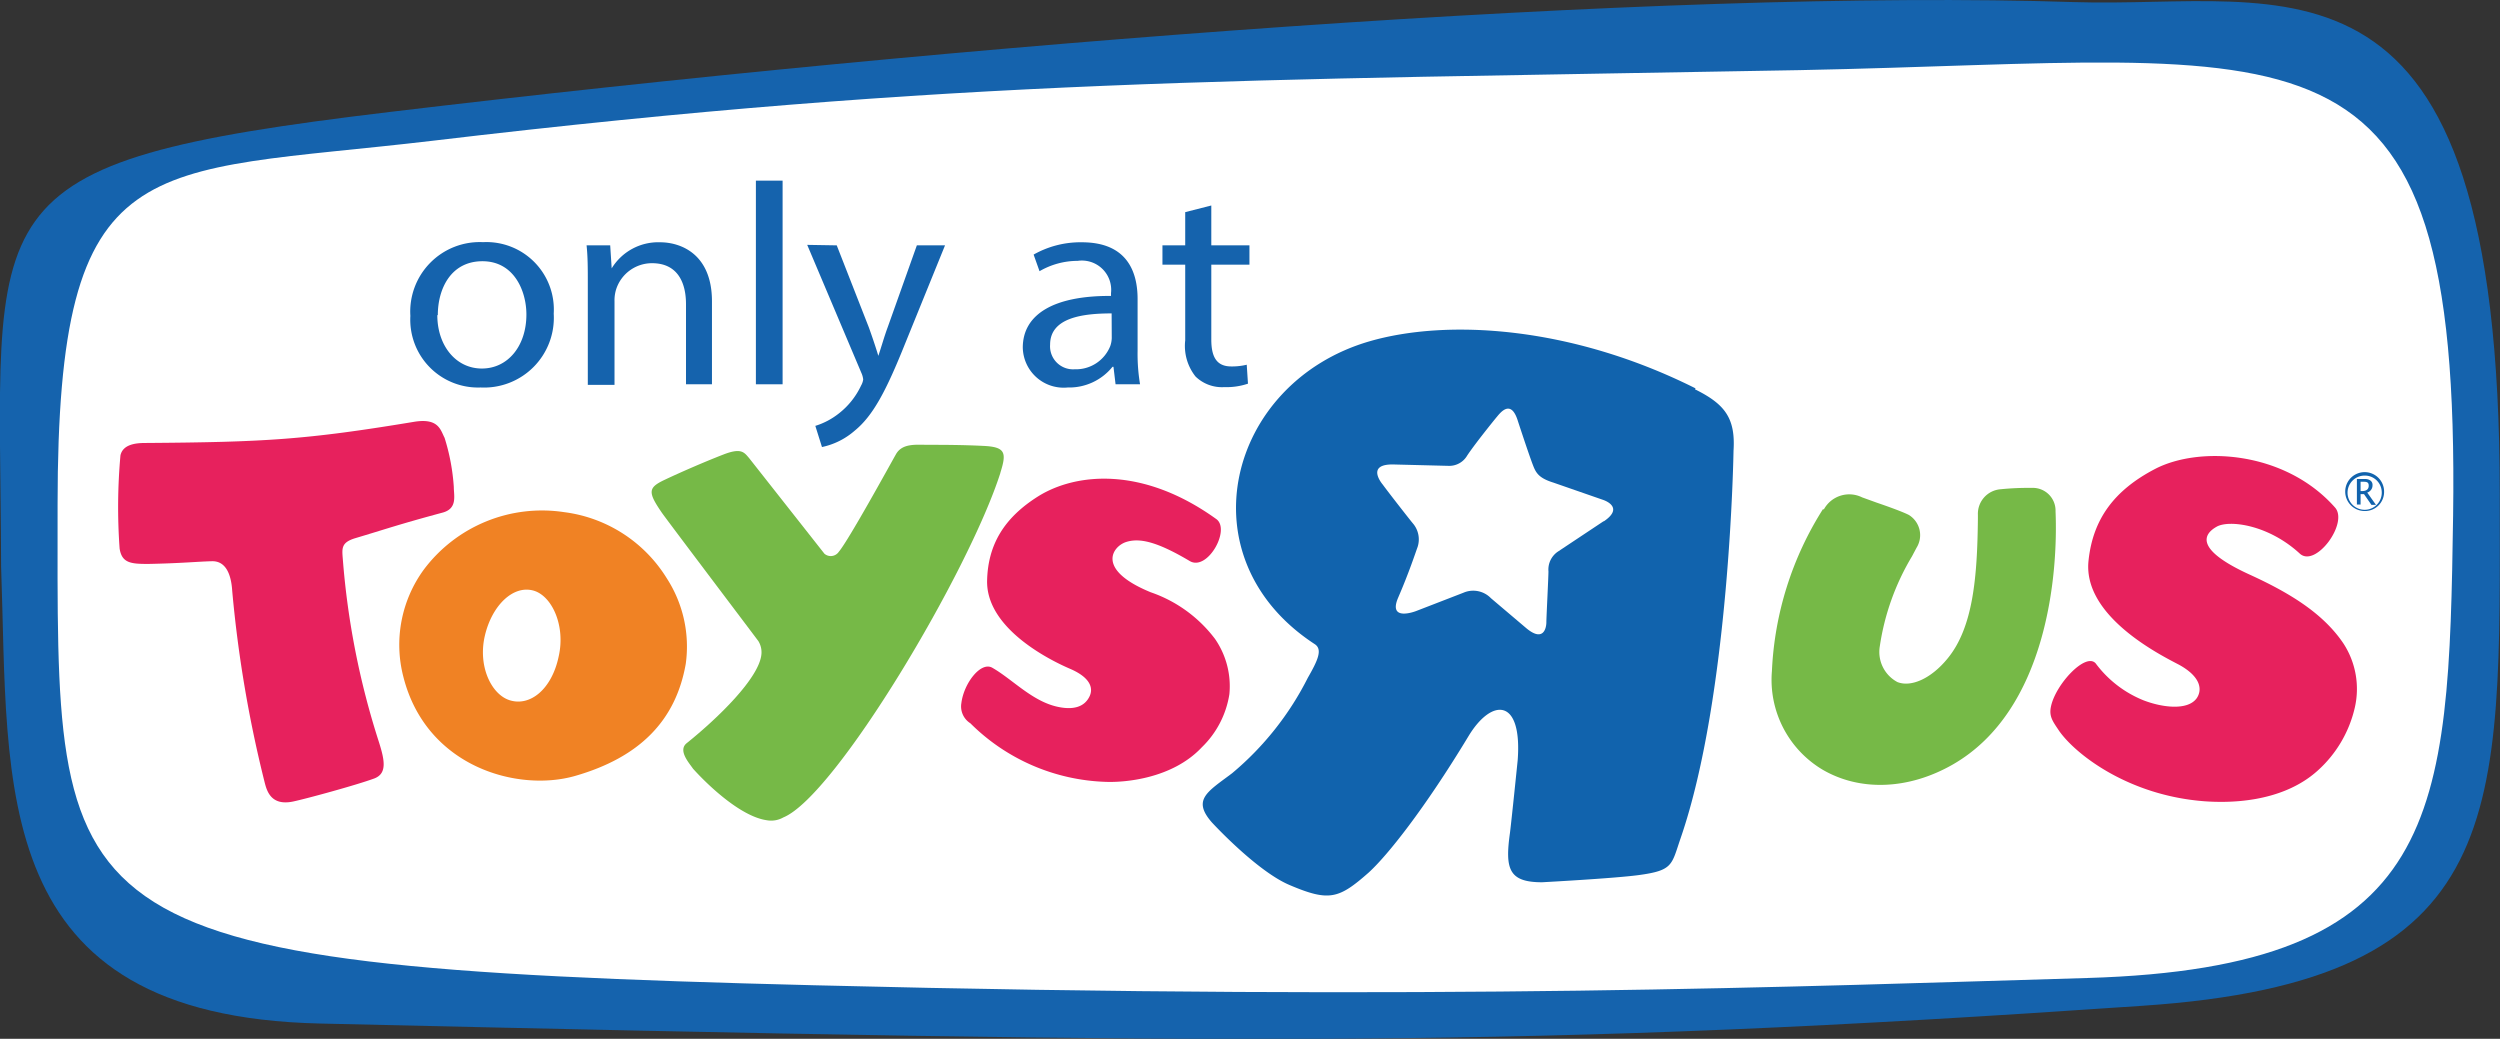 <svg xmlns="http://www.w3.org/2000/svg" viewBox="0 0 203.17 84.42"><rect x="0" y="0" width="203.17" height="84.42" fill="#333333" stroke="none"/><defs><style>.cls-1{fill:#1563ad;}.cls-2{fill:#fff;}.cls-3{fill:#1163ad;}.cls-4{fill:#f08224;}.cls-5{fill:#76b947;}.cls-6{fill:#e7215d;}</style></defs><g id="Calque_2" data-name="Calque 2"><g id="Calque_10" data-name="Calque 10"><path class="cls-1" d="M.09,46.05C.73,63.9-1.06,82.56,26,83.18c76.05,1.75,98.15,2,148.07-1.44,30.1-2,29.08-15.63,29.08-41.64C203.16-6.21,185.75.73,168.55.17,134.89-.94,77.87,3.58,31.75,9.09-3,13.24,0,16.31.09,46.05Z"/><path class="cls-2" d="M4.68,41c0,34.35-1.52,37.5,61.48,39.07,51,1.28,80.13.09,103.46-.59,28.91-.85,29.38-13.16,29.74-37.59.6-42.14-11.93-37-53.11-36.19-45.68.85-68.14.64-111.1,5.74C11.71,14.21,4.68,11.64,4.68,41Z"/><path class="cls-2" d="M103.73,74.27c4.13,1.75,6,1.44,9.29-1.52,1.51-1.37,4.24-4.7,7.61-10.07-.17,1.65-.42,4-.5,4.65-.25,1.87-.4,3.83.94,5.31a5.54,5.54,0,0,0,4.27,1.55h.17c.24,0,6-.33,8-.61,3.61-.48,4.54-1.61,5.37-4.15l.19-.56A69.23,69.23,0,0,0,141.68,58a10.7,10.7,0,0,0,5,6.67c3.9,2.3,8.88,2.15,13.32-.39a15.75,15.75,0,0,0,4.7-4.15c.12.2.25.38.37.55l.1.13c1.49,2.13,6.29,6.28,13.8,6.82,2.65.2,7.62,0,11.17-3.16a12.46,12.46,0,0,0,3.8-6.44,9.3,9.3,0,0,0-1.29-7.16,14.61,14.61,0,0,0-3.45-3.52,5.44,5.44,0,0,0,1.3-.9c2-1.85,3-4.93,1.24-6.92-4.87-5.49-13.06-6.19-17.86-3.7a13.22,13.22,0,0,0-4.66,3.79,4.46,4.46,0,0,0-4-2.58,27.13,27.13,0,0,0-2.87.12,4.52,4.52,0,0,0-4.22,4.12,4.1,4.1,0,0,0-1.8-1.74,27.3,27.3,0,0,0-2.92-1.15L152.21,38h0a5,5,0,0,0-6.3,2,26.69,26.69,0,0,0-2.85,5.73c.38-5,.45-8.72.46-9.07,0,0,0,.08,0,.11.23-3.55-1.09-5.71-4.55-7.45-11.44-5.71-22.21-5.81-28.47-4A17.38,17.38,0,0,0,98.05,38.61c-5.43-3-10.43-2.68-13.87-1.08a3.35,3.35,0,0,0-.6-2.29A4.4,4.4,0,0,0,80.1,33.7c-2-.1-3.78-.1-4.66-.1H75a4.5,4.5,0,0,0-4.51,2.08l0,.06c-1,1.9-2.23,4-3.12,5.53l-4.43-5.6-.1-.1,0-.07c-1.27-1.46-2.86-1.76-5-.94-1.49.58-3.61,1.47-5,2.17a4,4,0,0,0-2.33,2.47,3.26,3.26,0,0,0-.1,1.06,15,15,0,0,0-4.11-1.19,15.34,15.34,0,0,0-6.7.55,17.39,17.39,0,0,0-1-5.17l-.06-.12c-1-2.11-2.7-3-5.22-2.56-8.72,1.44-11.85,1.6-21.46,1.68-3.46,0-4.32,2.09-4.53,3a46.48,46.48,0,0,0-.11,8.5c.54,3.53,3.89,3.46,5,3.44,1.64,0,2.79-.1,3.71-.16l.43,0A104.56,104.56,0,0,0,18.86,64l0,.06a4.35,4.35,0,0,0,5.45,3.54c1.21-.25,5.43-1.39,7-2a3.64,3.64,0,0,0,2.43-3.37,2.16,2.16,0,0,0,0-.36,13.87,13.87,0,0,0,2.95,2.21,14.65,14.65,0,0,0,10.76,1.35,17.9,17.9,0,0,0,5.84-2.78,7.07,7.07,0,0,0,1,1.46c.66.76,4.13,4.6,7.61,5.07a4.38,4.38,0,0,0,2.66-.38l.08,0c2.55-1,6.14-5.33,10.69-12.72l.57-.93a6.51,6.51,0,0,0-.44,1.66A4.16,4.16,0,0,0,77.1,60.7s.27.23.27.23a18.7,18.7,0,0,0,12.38,5.16,15.42,15.42,0,0,0,5.36-.79,4.82,4.82,0,0,0,1.36,3.19l0,.06c.41.44,4.09,4.38,7.21,5.72"/><polyline class="cls-2" points="114.47 37.7 114.47 37.7 114.47 37.7 114.47 37.7"/><path class="cls-3" d="M137.79,31.56c-10.18-5.1-20.24-5.64-26.5-3.82-11.57,3.37-15.15,17.63-4.44,24.61.65.43.25,1.31-.57,2.74a24.41,24.41,0,0,1-6.15,7.75c-2,1.51-3.27,2.14-1.64,4,0,0,3.62,3.94,6.3,5.08,3.22,1.37,4,1.14,6.43-1,1.51-1.37,4.51-5.12,8.12-11.09,1.87-3.1,4.38-3.16,4,1.94,0,0-.5,4.92-.63,5.93-.41,2.93-.09,4,2.61,4,0,0,5.81-.31,7.83-.58,2.84-.38,2.68-.82,3.43-3,4-11.59,4.3-31.48,4.3-31.48.17-2.66-.7-3.8-3.13-5m-7.43,10.72-3.7,2.46a1.76,1.76,0,0,0-.78,1.62c0,.46-.17,3.74-.17,4.14s-.21,1.69-1.68.43l-2.83-2.4a2,2,0,0,0-2.23-.44l-3.85,1.49s-2.32.91-1.45-1.1,1.39-3.6,1.58-4.12a2,2,0,0,0-.35-1.86c-.21-.24-2.06-2.61-2.48-3.19,0,0-1.52-1.75,1-1.64l4.39.11a1.68,1.68,0,0,0,1.46-.83c.71-1.08,2.79-3.62,2.36-3.08.36-.45,1.21-1.55,1.77.28,0,0,.79,2.42,1.17,3.44.26.68.42,1.15,1.71,1.55l4,1.39s1.86.56.11,1.75"/><path class="cls-4" d="M54.19,47a11.51,11.51,0,0,0-8.35-5.38,12,12,0,0,0-11.39,4.66A10.36,10.36,0,0,0,32.78,55c1.86,7.34,9.3,9.39,13.95,8.06,5.26-1.51,8.19-4.5,9-9.11A10.21,10.21,0,0,0,54.19,47M41.4,56.9c-1.47-.48-2.57-2.75-2-5.22s2.31-4.18,4-3.67c1.48.46,2.57,2.87,2,5.35-.55,2.63-2.31,4.09-4,3.54"/><path class="cls-5" d="M148.16,41.36A26.79,26.79,0,0,0,144,54.54a8.5,8.5,0,0,0,4.1,8c3.05,1.79,7,1.65,10.6-.41,7.7-4.42,8.56-15.55,8.35-20.57a1.85,1.85,0,0,0-1.94-1.91,22.31,22.31,0,0,0-2.52.11,2,2,0,0,0-1.85,2.07v.33c-.05,4.66-.37,8.81-2.46,11.35-1.37,1.68-3,2.35-4.08,1.92a2.77,2.77,0,0,1-1.43-2.92,19.79,19.79,0,0,1,2.61-7.29l.37-.7a1.93,1.93,0,0,0-.62-2.67c-.51-.26-1.62-.66-2.61-1l-1.19-.43a2.35,2.35,0,0,0-3.12,1"/><path class="cls-6" d="M175.14,38.11c-3.34,1.74-5.06,4.1-5.41,7.46-.48,4.52,5.86,7.67,7.37,8.46,1.81,1,1.88,2.07,1.41,2.73-.74,1-2.8.74-4.32.15a9.05,9.05,0,0,1-3.88-3c-.81-.91-3.25,1.69-3.63,3.5-.18.82.15,1.22.67,2,1.33,1.89,5.62,5.25,11.83,5.71,1.71.12,6.17.22,9.18-2.5a9.83,9.83,0,0,0,3-5.07,6.77,6.77,0,0,0-.91-5.25c-1.69-2.52-4.51-4.18-7.64-5.61-4.57-2.09-3.68-3.32-2.66-3.89s4.2-.16,6.75,2.19c1.29,1.18,4-2.51,2.85-3.76-4.06-4.58-11-5-14.61-3.12"/><path class="cls-5" d="M81.3,38.43c-2.55,8-13.4,26.27-17.64,28a2,2,0,0,1-1.34.23c-2.25-.32-5.06-3.14-6-4.19C56,62,55.09,61,55.79,60.41c2.64-2.12,5.93-5.35,6.09-7.25a1.72,1.72,0,0,0-.25-1.06c-.24-.33-7.12-9.43-7.82-10.4C52.64,40,52.65,39.64,54,39s3.36-1.51,4.81-2.07,1.67-.16,2.07.3L67,45a.79.79,0,0,0,1.17-.16c.79-.93,4.12-7,4.64-7.92s1.63-.77,2.65-.77,2.76,0,4.51.09,1.84.56,1.33,2.17"/><path class="cls-6" d="M84.38,40.33c-2.77,1.74-4.09,3.92-4.16,6.85-.09,4,5.38,6.59,6.76,7.18,1.64.71,1.87,1.56,1.58,2.2-.43.95-1.41,1.13-2.56.89-2.1-.43-3.73-2.26-5.37-3.19-.93-.51-2.3,1.27-2.5,2.87a1.62,1.62,0,0,0,.73,1.65,16.33,16.33,0,0,0,11,4.76c1.5.06,5.39-.24,7.8-2.8a7.64,7.64,0,0,0,2.25-4.33,6.76,6.76,0,0,0-1.17-4.49,11.05,11.05,0,0,0-5.23-3.79c-4.5-1.85-3.08-3.73-2-4.08S94,44,96.68,45.59c1.44.87,3.36-2.56,2.16-3.41-6-4.32-11.42-3.74-14.46-1.85"/><path class="cls-6" d="M11.78,36c9.76-.07,13.06-.26,21.87-1.72,2-.33,2.15.67,2.48,1.3a17,17,0,0,1,.75,4c0,.7.31,1.73-.88,2.07-3.71,1-4.68,1.36-7.14,2.09-1.14.35-1.07.82-1,1.7a64.63,64.63,0,0,0,2.92,14.82c.48,1.51.7,2.59-.35,3-1.46.54-5.53,1.65-6.62,1.88-1.89.39-2.16-1-2.34-1.71A101.08,101.08,0,0,1,18.87,48c-.08-1.25-.48-2.42-1.65-2.39s-2.55.17-5.17.22c-1.4,0-2.15-.06-2.33-1.26A46.88,46.88,0,0,1,9.79,37c.2-.87,1.2-1,2-1"/><path class="cls-2" d="M194.09,40a1.92,1.92,0,1,1-1.92-1.86A1.88,1.88,0,0,1,194.09,40"/><path class="cls-3" d="M193.75,40a1.58,1.58,0,1,0-1.58,1.53A1.55,1.55,0,0,0,193.75,40"/><path class="cls-2" d="M193.56,40a1.39,1.39,0,1,1-1.39-1.35A1.37,1.37,0,0,1,193.56,40"/><path class="cls-3" d="M191.54,41V38.93h.64a.73.73,0,0,1,.47.13.44.44,0,0,1,.16.38.61.61,0,0,1-.43.59l.71,1h-.37l-.6-.87h-.28V41h-.3m.3-1.09h.1c.38,0,.56-.15.56-.44s-.16-.32-.47-.32h-.19Z"/><path class="cls-1" d="M45,25.49a5.67,5.67,0,0,1-5.94,6,5.51,5.51,0,0,1-5.71-5.81,5.65,5.65,0,0,1,5.91-6A5.48,5.48,0,0,1,45,25.49Zm-9.46.12c0,2.47,1.5,4.34,3.62,4.34s3.62-1.84,3.62-4.39c0-1.91-1-4.33-3.57-4.33S35.58,23.47,35.58,25.61Z"/><path class="cls-1" d="M47.77,23c0-1.17,0-2.12-.1-3.06h1.92l.12,1.87h0a4.43,4.43,0,0,1,3.94-2.12c1.65,0,4.21.93,4.21,4.8v6.74H55.75V24.72c0-1.81-.72-3.33-2.76-3.33a3.06,3.06,0,0,0-2.91,2.1,3,3,0,0,0-.14,1v6.79H47.77Z"/><path class="cls-1" d="M61.43,14.68H63.6V31.23H61.43Z"/><path class="cls-1" d="M68,19.94l2.61,6.67c.27.75.57,1.64.77,2.31h0c.23-.67.47-1.54.77-2.35l2.36-6.63h2.29l-3.25,8c-1.55,3.87-2.61,5.85-4.09,7.06a5.89,5.89,0,0,1-2.66,1.33l-.54-1.72a5.89,5.89,0,0,0,1.9-1,6.2,6.2,0,0,0,1.82-2.28,1.35,1.35,0,0,0,.17-.49,1.71,1.71,0,0,0-.15-.54l-4.4-10.4Z"/><path class="cls-1" d="M90.66,31.23l-.17-1.42h-.08a4.52,4.52,0,0,1-3.64,1.68,3.32,3.32,0,0,1-3.65-3.24c0-2.73,2.56-4.23,7.17-4.2v-.23a2.38,2.38,0,0,0-2.71-2.62,6.18,6.18,0,0,0-3.1.84L84,20.69a7.71,7.71,0,0,1,3.92-1c3.64,0,4.53,2.35,4.53,4.61v4.22a14.9,14.9,0,0,0,.2,2.71Zm-.32-5.76c-2.37,0-5,.35-5,2.54a1.87,1.87,0,0,0,2,2,3,3,0,0,0,2.89-1.89,2.13,2.13,0,0,0,.12-.65Z"/><path class="cls-1" d="M98.44,16.7v3.24h3.1v1.57h-3.1v6.08c0,1.4.42,2.19,1.62,2.19a5.08,5.08,0,0,0,1.26-.14l.1,1.54a5.44,5.44,0,0,1-1.92.28,3.08,3.08,0,0,1-2.34-.86,4,4,0,0,1-.84-2.94V21.51H94.47V19.94h1.85v-2.7Z"/></g></g></svg>